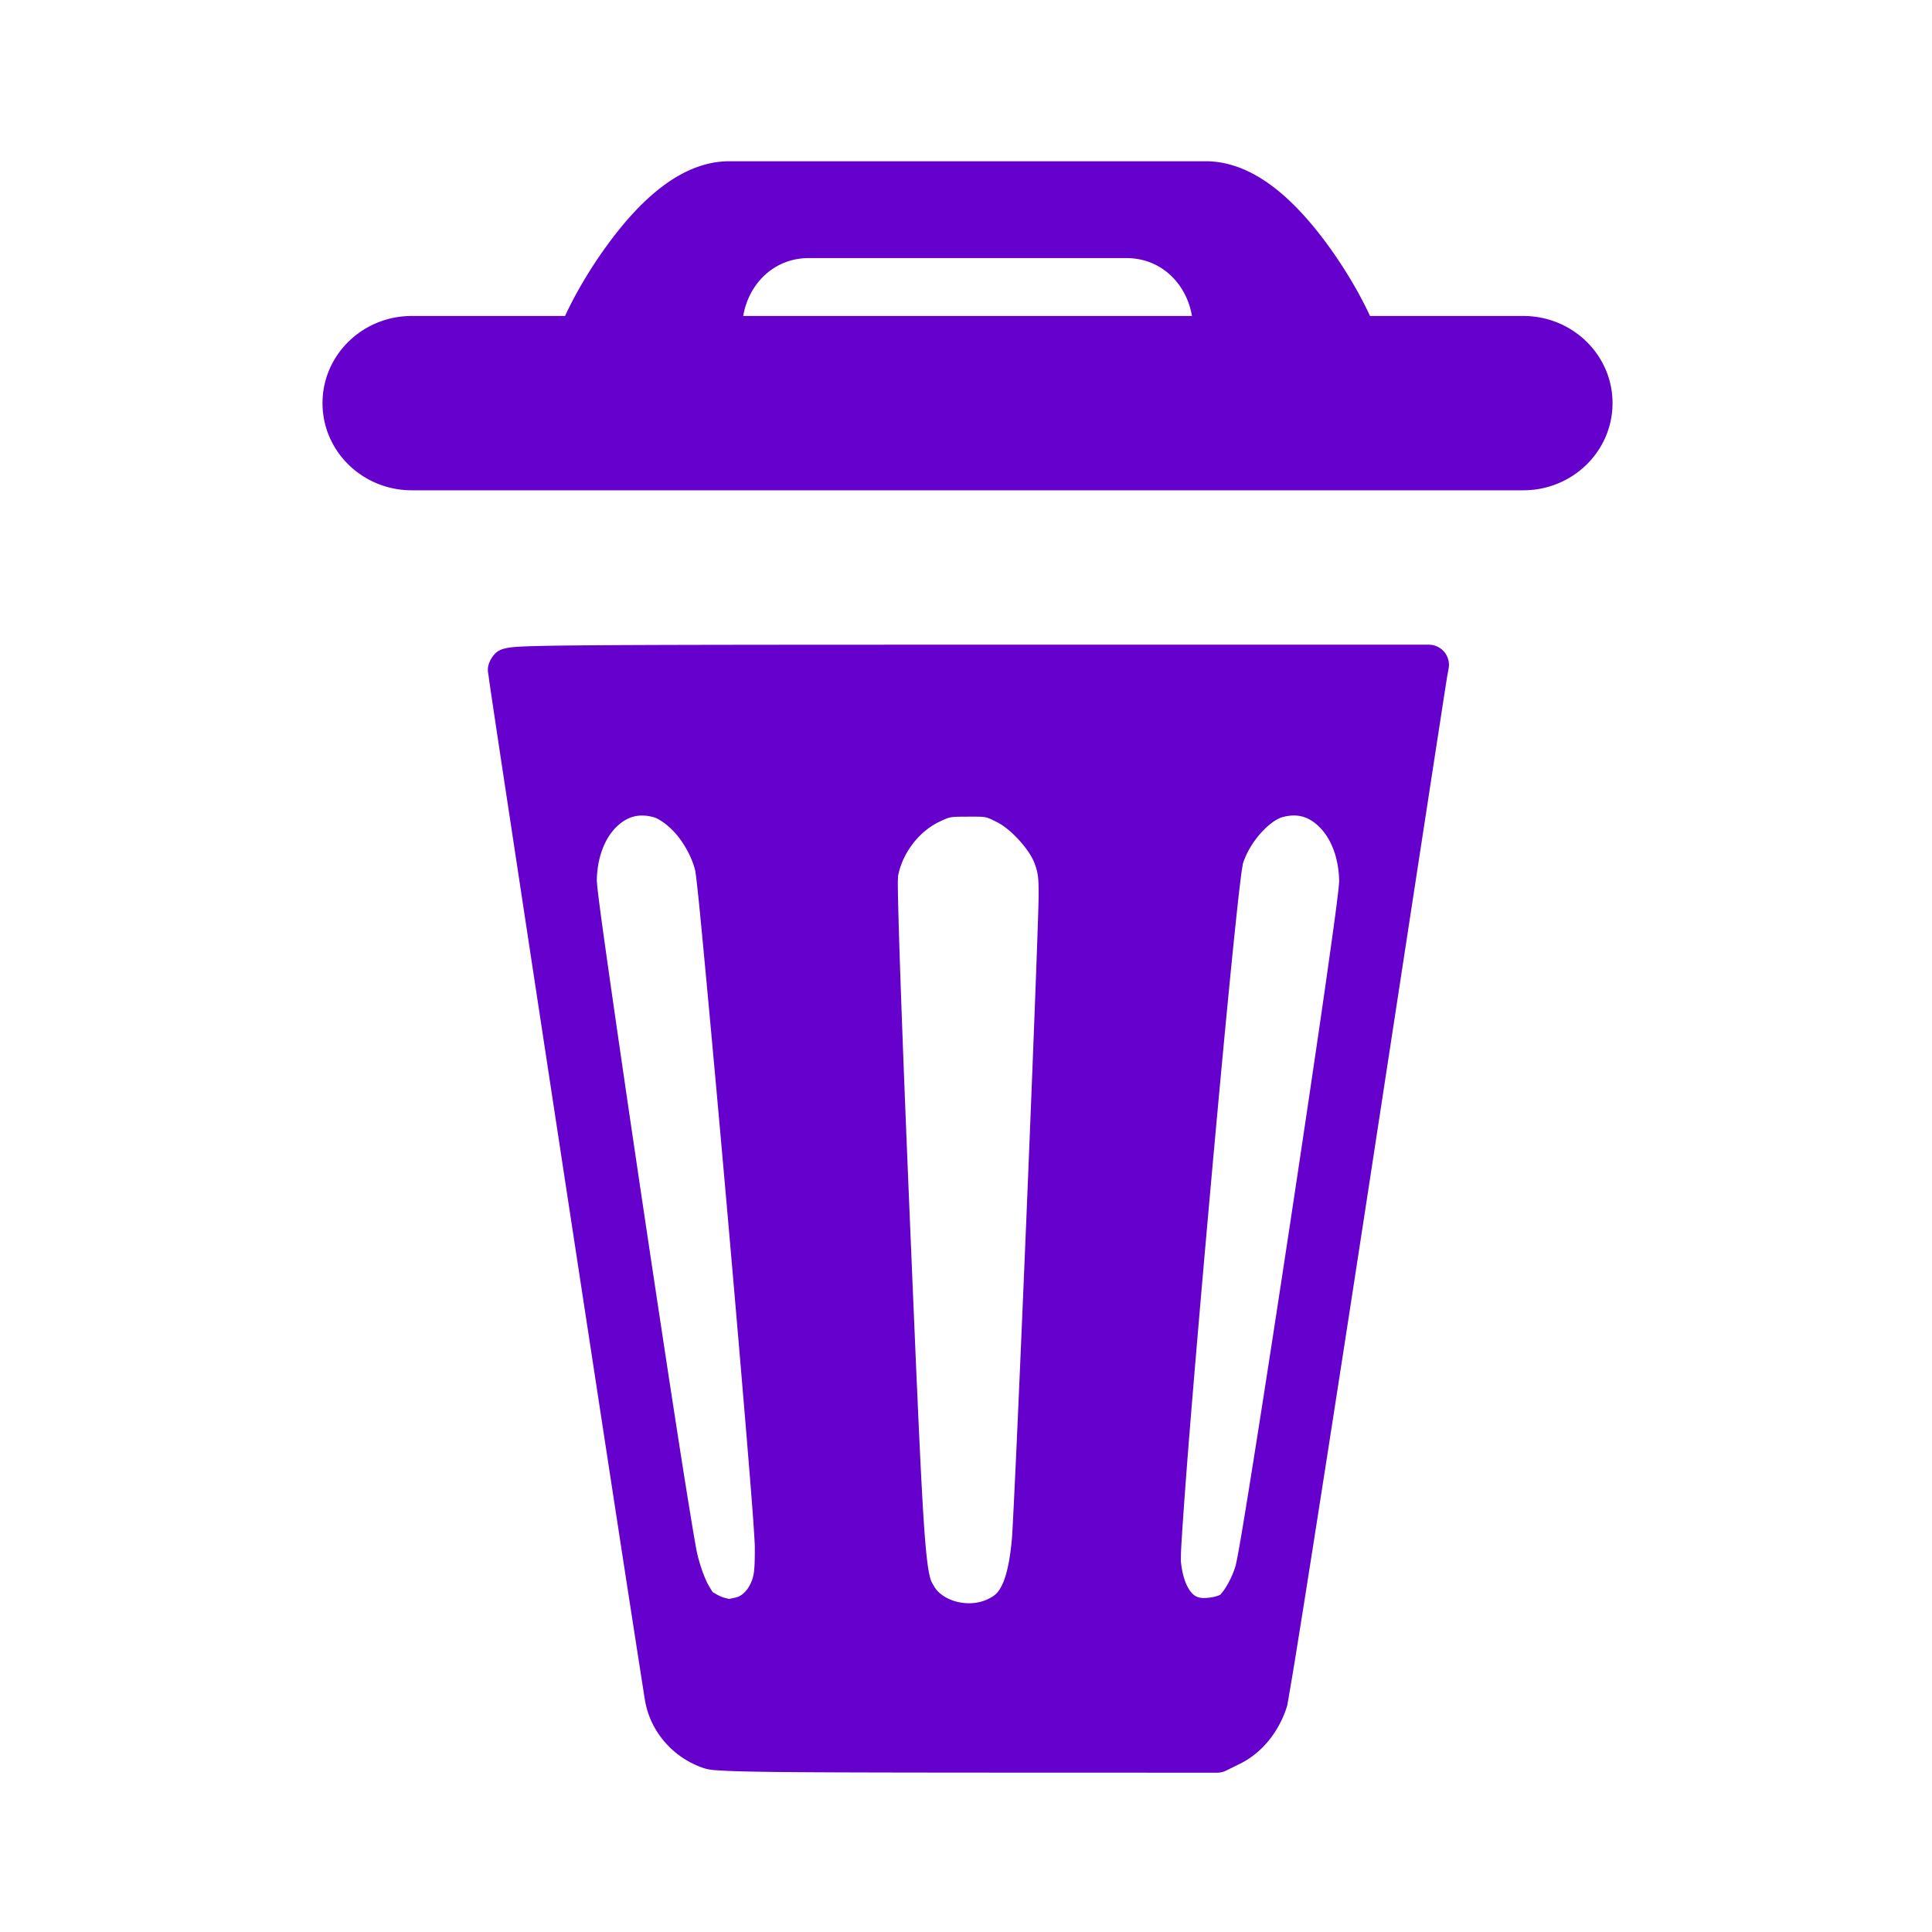 <?xml version="1.0" encoding="UTF-8" standalone="no"?>
<!-- Created with Inkscape (http://www.inkscape.org/) -->

<svg
   width="48"
   height="48"
   viewBox="0 0 12.7 12.7"
   version="1.1"
   id="svg988"
   inkscape:version="1.1 (c68e22c387, 2021-05-23)"
   sodipodi:docname="trash_can.svg"
   xmlns:inkscape="http://www.inkscape.org/namespaces/inkscape"
   xmlns:sodipodi="http://sodipodi.sourceforge.net/DTD/sodipodi-0.dtd"
   xmlns="http://www.w3.org/2000/svg"
   xmlns:svg="http://www.w3.org/2000/svg">
  <sodipodi:namedview
     id="namedview990"
     pagecolor="#ffffff"
     bordercolor="#999999"
     borderopacity="1"
     inkscape:pageshadow="0"
     inkscape:pageopacity="0"
     inkscape:pagecheckerboard="0"
     inkscape:document-units="px"
     showgrid="true"
     width="48mm"
     units="px"
     inkscape:snap-nodes="true"
     inkscape:zoom="10.718292"
     inkscape:cx="22.85812"
     inkscape:cy="27.849586"
     inkscape:window-width="1280"
     inkscape:window-height="961"
     inkscape:window-x="-8"
     inkscape:window-y="-8"
     inkscape:window-maximized="1"
     inkscape:current-layer="layer1"
     inkscape:object-nodes="true"
     inkscape:snap-smooth-nodes="true"
     inkscape:object-paths="false"
     inkscape:snap-intersection-paths="false">
    <inkscape:grid
       type="xygrid"
       id="grid1049"
       spacingx="1.058"
       spacingy="1.058" />
  </sodipodi:namedview>
  <defs
     id="defs985" />
  <g
     inkscape:label="Camada 1"
     inkscape:groupmode="layer"
     id="layer1">
    <g
       id="rect3621"
       transform="scale(0.265)"
       style="fill:#6600cc;fill-opacity:1">
      <path
         style="color:#000000;fill:#6600cc;stroke-linecap:round;stroke-linejoin:round;-inkscape-stroke:none;paint-order:stroke fill markers;fill-opacity:1"
         d="m 18.092,4 c -1.234,0 -2.253,1.032 -2.982,2.016 -0.678,0.913 -1.035,1.697 -1.094,1.822 H 10.213 C 8.995,7.838 8,8.803 8,10 c 0,1.197 0.995,2.162 2.213,2.162 h 7.879 11.816 7.879 C 39.005,12.162 40,11.197 40,10 40,8.803 39.005,7.838 37.787,7.838 H 33.984 C 33.926,7.712 33.568,6.929 32.891,6.016 32.161,5.032 31.142,4 29.908,4 Z m 0,0.484 h 11.816 c 0.949,0 1.899,0.887 2.594,1.822 0.694,0.936 1.125,1.875 1.125,1.875 a 0.243,0.243 0 0 0 0.221,0.141 h 3.939 c 0.964,0 1.729,0.749 1.729,1.678 10e-7,0.929 -0.765,1.678 -1.729,1.678 H 29.908 18.092 10.213 c -0.964,0 -1.729,-0.749 -1.729,-1.678 0,-0.929 0.765,-1.678 1.729,-1.678 h 3.939 a 0.243,0.243 0 0 0 0.221,-0.141 c 0,0 0.431,-0.939 1.125,-1.875 0.694,-0.936 1.645,-1.822 2.594,-1.822 z m 1.969,1.434 c -1.218,0 -2.213,0.965 -2.213,2.162 a 0.243,0.243 0 0 0 0.242,0.242 h 11.82 a 0.243,0.243 0 0 0 0.242,-0.242 c 0,-1.197 -0.993,-2.162 -2.211,-2.162 z m 0,0.484 h 7.881 c 0.866,10e-8 1.491,0.639 1.625,1.436 H 18.436 C 18.57,7.042 19.195,6.402 20.061,6.402 Z"
         id="path852" />
      <path
         style="color:#000000;fill:#6600cc;stroke-width:0.486;stroke-linecap:round;stroke-linejoin:round;-inkscape-stroke:none;paint-order:stroke fill markers;fill-opacity:1"
         d="m 18.092,4.242 c -2.182,0 -3.939,3.838 -3.939,3.838 h -3.939 c -1.091,0 -1.971,0.857 -1.971,1.92 0,1.063 0.88,1.92 1.971,1.92 h 7.879 11.816 7.879 c 1.091,0 1.971,-0.857 1.971,-1.92 0,-1.063 -0.88,-1.92 -1.971,-1.92 h -3.939 c 0,0 -1.757,-3.838 -3.939,-3.838 z m 1.969,1.918 h 7.881 c 1.091,10e-8 1.969,0.857 1.969,1.92 H 18.09 c 0,-1.063 0.88,-1.92 1.971,-1.92 z"
         id="path854" />
    </g>
    <g
       id="path4300"
       transform="scale(0.265)"
       style="fill:#6600cc;fill-opacity:1">
      <path
         style="color:#000000;fill:#6600cc;stroke-linecap:round;stroke-linejoin:round;-inkscape-stroke:none;paint-order:stroke fill markers;fill-opacity:1"
         d="m 24.021,15.992 c -5.307,0 -8.161,0.003 -9.695,0.018 -0.767,0.007 -1.201,0.017 -1.465,0.033 -0.132,0.008 -0.215,0.015 -0.318,0.039 -0.051,0.012 -0.112,0.021 -0.209,0.086 -0.097,0.065 -0.232,0.265 -0.232,0.436 -1e-6,0.001 9.43e-4,0.054 0.002,0.062 0.001,0.009 0.003,0.017 0.004,0.025 0.002,0.017 0.006,0.038 0.01,0.064 0.007,0.053 0.017,0.129 0.031,0.225 0.028,0.191 0.069,0.466 0.121,0.814 0.104,0.697 0.254,1.685 0.434,2.867 0.358,2.365 0.837,5.508 1.318,8.662 0.482,3.154 0.966,6.319 1.336,8.725 0.185,1.203 0.342,2.216 0.455,2.943 0.057,0.364 0.102,0.656 0.135,0.865 0.033,0.209 0.047,0.304 0.062,0.381 0.147,0.741 0.691,1.354 1.408,1.609 0.174,0.062 0.287,0.063 0.514,0.076 0.227,0.013 0.548,0.022 1.021,0.029 0.947,0.014 2.501,0.018 5.064,0.02 l 6.172,0.002 a 0.5,0.5 0 0 0 0.223,-0.051 L 30.762,43.75 c 0.542,-0.27 0.945,-0.776 1.145,-1.369 0.041,-0.122 0.028,-0.105 0.039,-0.162 0.011,-0.057 0.023,-0.132 0.039,-0.227 0.033,-0.189 0.078,-0.455 0.133,-0.791 0.109,-0.672 0.261,-1.623 0.443,-2.783 0.365,-2.321 0.856,-5.479 1.383,-8.918 0.527,-3.438 1.009,-6.588 1.363,-8.893 0.177,-1.152 0.322,-2.094 0.424,-2.754 0.051,-0.33 0.091,-0.591 0.119,-0.771 0.028,-0.181 0.052,-0.323 0.045,-0.285 l 0.039,-0.215 a 0.5,0.5 0 0 0 -0.492,-0.59 z m 0,1 h 10.83 c -0.028,0.178 -0.063,0.405 -0.109,0.709 -0.102,0.661 -0.247,1.601 -0.424,2.754 -0.048,0.311 -0.131,0.859 -0.184,1.199 -0.055,-0.709 -0.238,-1.374 -0.662,-1.812 -0.478,-0.495 -1.199,-0.731 -1.912,-0.539 -0.822,0.221 -1.432,0.979 -1.695,1.863 -0.042,0.142 -0.042,0.204 -0.062,0.361 -0.021,0.157 -0.046,0.363 -0.074,0.615 -0.056,0.504 -0.126,1.186 -0.205,1.992 -0.159,1.612 -0.354,3.71 -0.541,5.812 -0.187,2.102 -0.367,4.208 -0.496,5.832 -0.065,0.812 -0.116,1.503 -0.15,2.016 -0.017,0.257 -0.03,0.469 -0.037,0.631 -0.007,0.162 -0.015,0.242 -0.004,0.371 0.038,0.435 0.142,0.819 0.34,1.139 0.198,0.32 0.509,0.573 0.879,0.664 0.413,0.101 0.832,0.044 1.209,-0.15 0.357,-0.185 0.496,-0.595 0.658,-0.99 -0.087,0.549 -0.19,1.2 -0.252,1.58 -0.054,0.334 -0.097,0.599 -0.129,0.783 -0.016,0.092 -0.03,0.164 -0.039,0.213 -0.009,0.048 -0.036,0.129 -0.002,0.027 -0.116,0.346 -0.397,0.668 -0.645,0.791 l -0.242,0.121 -6.055,-0.002 c -2.563,-0.001 -4.117,-0.006 -5.051,-0.02 -0.467,-0.007 -0.778,-0.016 -0.977,-0.027 -0.198,-0.012 -0.302,-0.043 -0.236,-0.02 -0.373,-0.133 -0.692,-0.503 -0.764,-0.863 0.004,0.019 -0.022,-0.134 -0.055,-0.342 -0.033,-0.207 -0.078,-0.5 -0.135,-0.863 -0.047,-0.3 -0.127,-0.825 -0.188,-1.217 0.105,0.239 0.193,0.441 0.396,0.625 0.177,0.161 0.313,0.206 0.48,0.277 0.168,0.071 0.267,0.143 0.543,0.148 0.151,0.003 0.153,-0.011 0.221,-0.023 0.068,-0.012 0.144,-0.029 0.223,-0.047 0.518,-0.12 0.909,-0.527 1.104,-1.031 0.121,-0.314 0.148,-0.649 0.143,-1.246 -0.002,-0.164 -0.024,-0.465 -0.062,-0.971 -0.039,-0.506 -0.093,-1.183 -0.158,-1.973 -0.131,-1.579 -0.306,-3.611 -0.484,-5.633 -0.178,-2.021 -0.36,-4.032 -0.504,-5.568 -0.072,-0.768 -0.134,-1.417 -0.182,-1.891 -0.024,-0.237 -0.044,-0.429 -0.061,-0.572 -0.016,-0.144 -0.017,-0.195 -0.043,-0.311 -0.108,-0.481 -0.346,-0.931 -0.646,-1.303 -0.301,-0.372 -0.66,-0.679 -1.111,-0.801 -0.715,-0.192 -1.435,0.04 -1.916,0.531 -0.437,0.447 -0.638,1.122 -0.684,1.852 -0.053,-0.347 -0.131,-0.853 -0.18,-1.174 -0.179,-1.182 -0.327,-2.17 -0.432,-2.865 -0.039,-0.262 -0.066,-0.437 -0.092,-0.611 0.245,-0.011 0.538,-0.019 1.168,-0.025 1.523,-0.015 4.379,-0.018 9.686,-0.018 z m -0.008,2.266 c -0.488,0 -0.8,0.06 -1.139,0.221 -0.843,0.4 -1.445,1.214 -1.592,2.141 -0.024,0.152 -0.01,0.175 -0.01,0.301 5.19e-4,0.126 0.003,0.294 0.008,0.506 0.01,0.423 0.027,1.017 0.053,1.766 0.052,1.496 0.135,3.605 0.242,6.156 0.181,4.312 0.275,6.502 0.361,7.699 0.043,0.599 0.082,0.949 0.141,1.217 0.059,0.268 0.159,0.462 0.238,0.598 0.525,0.896 1.715,1.164 2.66,0.688 0.35,-0.176 0.642,-0.479 0.814,-0.865 0.172,-0.386 0.254,-0.844 0.307,-1.436 0.024,-0.271 0.072,-1.254 0.137,-2.703 0.065,-1.449 0.145,-3.315 0.223,-5.189 0.156,-3.749 0.303,-7.475 0.307,-8.098 0.003,-0.532 -0.04,-0.86 -0.17,-1.207 -0.248,-0.66 -0.787,-1.244 -1.424,-1.557 -0.351,-0.172 -0.658,-0.236 -1.156,-0.236 z m 0,1 c 0.462,0 0.425,-0.009 0.717,0.135 0.341,0.168 0.801,0.674 0.928,1.01 0.094,0.25 0.109,0.358 0.105,0.85 -0.003,0.471 -0.151,4.313 -0.307,8.061 -0.078,1.874 -0.158,3.74 -0.223,5.188 -0.065,1.447 -0.119,2.524 -0.131,2.66 -0.048,0.54 -0.131,0.9 -0.227,1.115 -0.096,0.215 -0.177,0.294 -0.35,0.381 -0.488,0.246 -1.139,0.059 -1.35,-0.301 -0.07,-0.119 -0.085,-0.134 -0.123,-0.307 -0.038,-0.173 -0.079,-0.494 -0.121,-1.074 -0.084,-1.161 -0.178,-3.358 -0.359,-7.67 -0.107,-2.55 -0.189,-4.654 -0.24,-6.146 -0.026,-0.746 -0.043,-1.34 -0.053,-1.756 -0.005,-0.208 -0.007,-0.372 -0.008,-0.486 -4.72e-4,-0.115 0.014,-0.243 -0.002,-0.141 0.092,-0.585 0.512,-1.145 1.033,-1.393 0.267,-0.126 0.262,-0.125 0.709,-0.125 z m 7.807,0.01 c 0.377,-0.102 0.669,-0.003 0.932,0.27 0.263,0.272 0.465,0.745 0.467,1.35 -1.55e-4,-0.049 -0.006,0.078 -0.023,0.223 -0.017,0.144 -0.041,0.345 -0.074,0.59 -0.066,0.489 -0.16,1.159 -0.273,1.949 -0.228,1.58 -0.534,3.638 -0.846,5.697 -0.312,2.059 -0.63,4.12 -0.881,5.701 -0.125,0.791 -0.234,1.461 -0.316,1.951 -0.041,0.245 -0.077,0.445 -0.104,0.59 -0.027,0.145 -0.056,0.266 -0.045,0.23 -0.147,0.484 -0.377,0.734 -0.393,0.742 -0.125,0.065 -0.397,0.096 -0.51,0.068 -0.102,-0.025 -0.18,-0.076 -0.268,-0.219 -0.088,-0.143 -0.167,-0.379 -0.195,-0.701 0.004,0.043 -0.001,-0.086 0.006,-0.236 0.007,-0.151 0.02,-0.359 0.037,-0.611 0.034,-0.505 0.084,-1.194 0.148,-2.004 0.129,-1.619 0.309,-3.723 0.496,-5.822 0.187,-2.1 0.381,-4.196 0.539,-5.803 0.079,-0.803 0.15,-1.483 0.205,-1.979 0.028,-0.248 0.053,-0.451 0.072,-0.596 0.019,-0.145 0.05,-0.276 0.029,-0.207 0.175,-0.588 0.687,-1.1 0.996,-1.184 z m -15.609,0.002 c 0.131,0.035 0.386,0.204 0.596,0.463 0.209,0.259 0.379,0.595 0.445,0.891 -0.012,-0.056 0.01,0.069 0.025,0.205 0.015,0.136 0.037,0.328 0.061,0.562 0.047,0.469 0.108,1.116 0.18,1.883 0.143,1.533 0.326,3.542 0.504,5.562 0.178,2.02 0.353,4.052 0.484,5.629 0.065,0.788 0.12,1.463 0.158,1.965 0.038,0.502 0.058,0.863 0.059,0.904 0.005,0.565 -0.017,0.728 -0.074,0.877 -0.1,0.259 -0.26,0.384 -0.396,0.416 -0.062,0.014 -0.128,0.028 -0.176,0.037 -0.048,0.009 -0.138,0.005 -0.023,0.008 0.133,0.003 -0.055,-0.02 -0.17,-0.068 -0.115,-0.049 -0.258,-0.149 -0.201,-0.098 0.029,0.026 -0.092,-0.127 -0.176,-0.32 -0.084,-0.193 -0.165,-0.438 -0.217,-0.668 -0.041,-0.182 -0.239,-1.38 -0.484,-2.959 -0.245,-1.579 -0.55,-3.592 -0.848,-5.588 -0.298,-1.995 -0.587,-3.974 -0.803,-5.484 -0.108,-0.755 -0.198,-1.394 -0.26,-1.857 -0.031,-0.232 -0.054,-0.421 -0.07,-0.557 -0.016,-0.136 -0.021,-0.262 -0.021,-0.201 0.002,-0.602 0.202,-1.069 0.465,-1.338 0.263,-0.269 0.559,-0.367 0.943,-0.264 z"
         id="path826" />
      <path
         style="color:#000000;fill:#6600cc;stroke-linecap:round;stroke-linejoin:round;-inkscape-stroke:none;paint-order:stroke fill markers;fill-opacity:1"
         d="m 17.585,43.377 c -0.545,-0.194 -0.976,-0.685 -1.085,-1.236 -0.093,-0.467 -3.899,-25.398 -3.899,-25.538 0,-0.102 0.807,-0.11 11.42,-0.11 h 11.42 l -0.039,0.214 c -0.021,0.118 -0.901,5.84 -1.954,12.716 -1.054,6.876 -1.96,12.635 -2.015,12.799 -0.158,0.469 -0.501,0.883 -0.895,1.08 l -0.349,0.174 -6.172,-0.003 c -5.126,-0.002 -6.216,-0.019 -6.432,-0.096 z m 7.167,-3.274 c 0.522,-0.263 0.748,-0.767 0.848,-1.899 0.073,-0.816 0.657,-14.856 0.664,-15.949 0.003,-0.512 -0.026,-0.73 -0.138,-1.029 -0.187,-0.498 -0.687,-1.044 -1.176,-1.284 -0.322,-0.158 -0.456,-0.184 -0.936,-0.184 -0.468,0 -0.621,0.029 -0.924,0.172 -0.682,0.323 -1.193,1.011 -1.312,1.767 -0.032,0.202 0.083,3.528 0.297,8.629 0.363,8.624 0.374,8.773 0.672,9.282 0.368,0.628 1.288,0.855 2.005,0.494 z m -6.388,0.012 c 0.327,-0.076 0.603,-0.342 0.75,-0.724 0.089,-0.231 0.115,-0.48 0.109,-1.061 -0.008,-0.822 -1.376,-16.34 -1.483,-16.815 -0.174,-0.777 -0.817,-1.571 -1.399,-1.728 -1.099,-0.296 -2.036,0.661 -2.039,2.083 -0.001,0.517 2.263,15.699 2.499,16.757 0.118,0.529 0.359,1.081 0.545,1.249 0.121,0.109 0.554,0.294 0.697,0.296 0.036,7.25e-4 0.181,-0.025 0.321,-0.058 z M 30.494,40.005 c 0.25,-0.129 0.475,-0.495 0.64,-1.04 0.183,-0.603 2.587,-16.485 2.585,-17.079 -0.004,-1.427 -0.938,-2.394 -2.028,-2.1 -0.566,0.152 -1.127,0.787 -1.346,1.523 -0.174,0.585 -1.614,16.756 -1.553,17.444 0.067,0.756 0.369,1.245 0.841,1.361 0.263,0.065 0.609,0.021 0.86,-0.109 z"
         id="path828" />
    </g>
  </g>
</svg>
